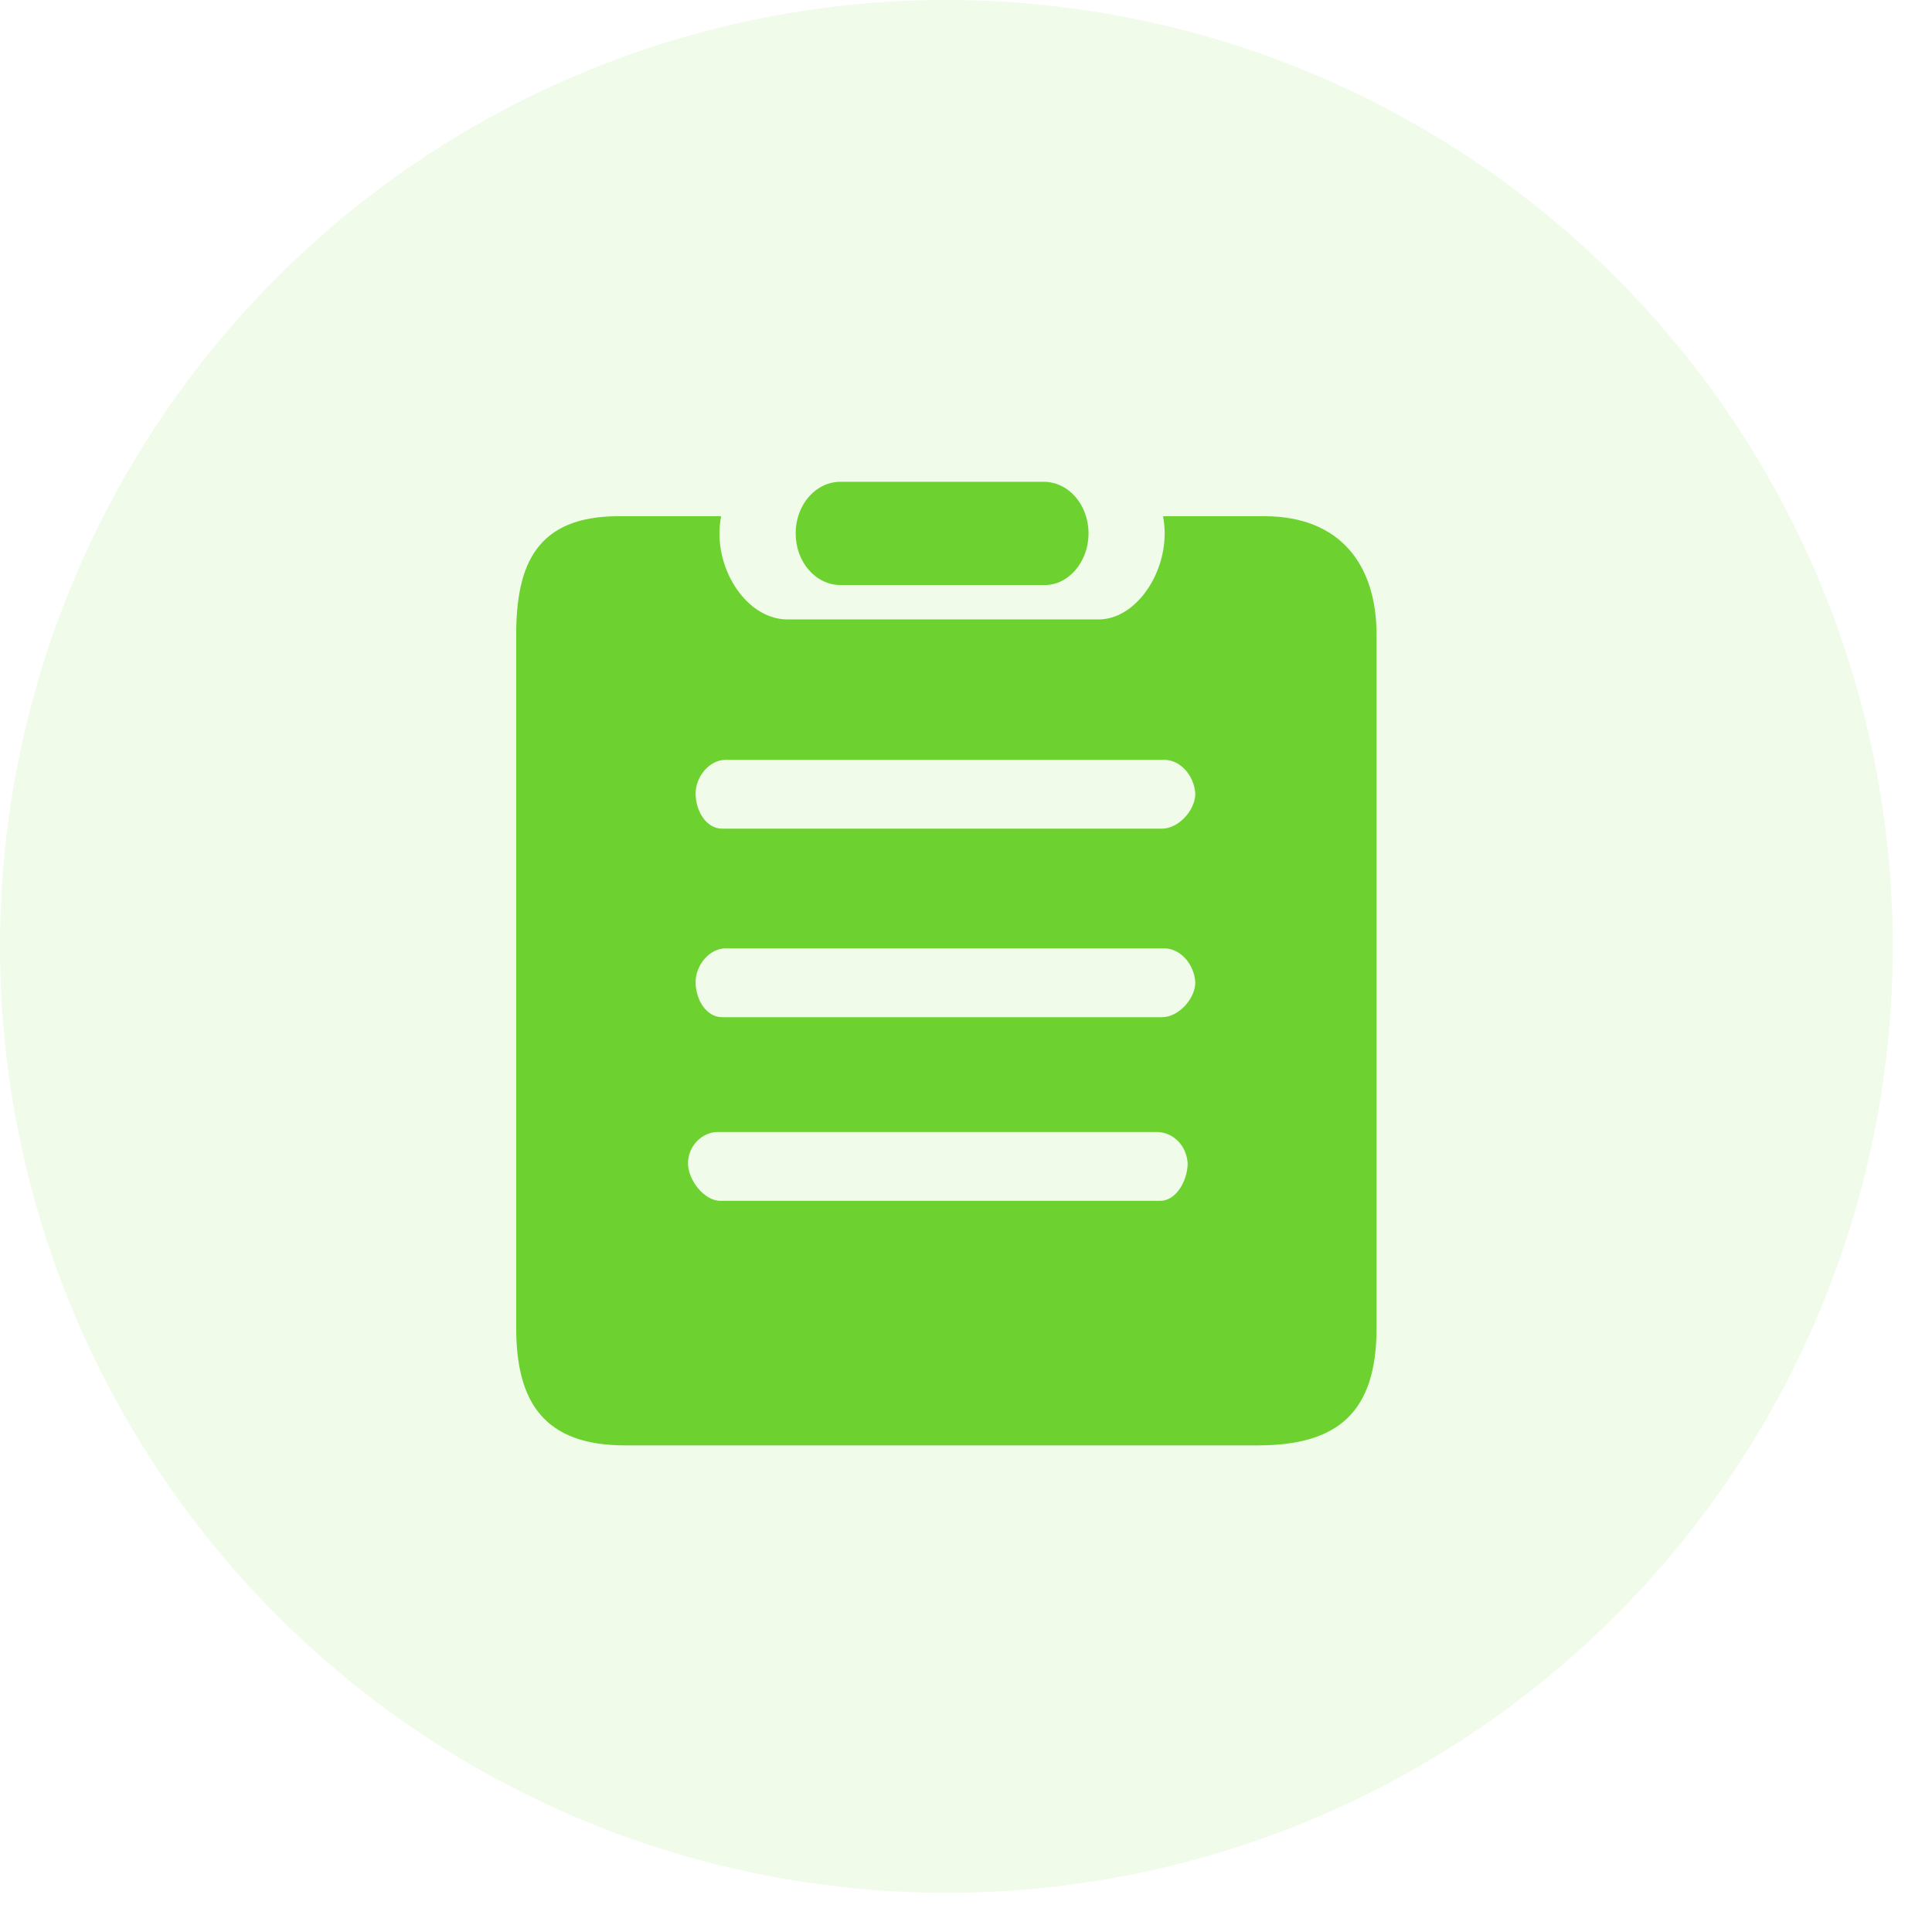 <?xml version="1.0" encoding="UTF-8"?>
<svg width="48px" height="48px" viewBox="0 0 48 48" version="1.1" xmlns="http://www.w3.org/2000/svg" xmlns:xlink="http://www.w3.org/1999/xlink">
    <!-- Generator: Sketch 63.1 (92452) - https://sketch.com -->
    <title>ICON</title>
    <desc>Created with Sketch.</desc>
    <g id="Page-1" stroke="none" stroke-width="1" fill="none" fill-rule="evenodd">
        <g id="24.1-MAIN-UI---CUSTOMER-ANALYTICS" transform="translate(-969, -528)" fill="#6DD230">
            <g id="1.BLOCKS" transform="translate(312, 226)">
                <g id="OVERALL-RATING" transform="translate(383, 274.725)">
                    <g id="ICON" transform="translate(274, 27.275)">
                        <circle id="椭圆形备份-4" opacity="0.1" cx="23.513" cy="23.513" r="23.513"></circle>
                        <path d="M25.929,11.97 L20.882,11.97 C20.263,11.97 19.768,12.543 19.768,13.251 C19.768,13.96 20.264,14.535 20.882,14.535 L25.96,14.535 C26.548,14.535 27.044,13.96 27.044,13.251 C27.044,12.543 26.549,11.97 25.929,11.97 L25.929,11.97 L25.929,11.97 Z M31.409,12.825 L28.896,12.825 C28.921,12.965 28.936,13.107 28.936,13.251 C28.937,14.329 28.185,15.39 27.29,15.39 L19.569,15.39 C18.628,15.39 17.874,14.329 17.874,13.251 C17.875,13.107 17.89,12.965 17.916,12.825 L15.372,12.825 C13.327,12.825 12.825,14.03 12.825,15.77 L12.825,32.996 C12.825,34.864 13.544,35.91 15.526,35.91 L31.254,35.91 C33.237,35.91 34.2,35.09 34.2,32.997 L34.2,15.77 C34.2,14.031 33.298,12.825 31.409,12.825 L31.409,12.825 L31.409,12.825 Z M28.827,29.834 L17.897,29.834 C17.495,29.834 17.093,29.32 17.093,28.9 C17.093,28.482 17.433,28.124 17.836,28.124 L28.734,28.124 C29.137,28.124 29.477,28.449 29.507,28.9 C29.507,29.32 29.229,29.834 28.827,29.834 L28.827,29.834 L28.827,29.834 Z M28.871,25.272 L17.942,25.272 C17.539,25.272 17.282,24.822 17.282,24.402 C17.282,23.982 17.623,23.562 18.026,23.562 L28.924,23.562 C29.327,23.562 29.667,23.951 29.697,24.402 C29.697,24.822 29.273,25.272 28.871,25.272 L28.871,25.272 L28.871,25.272 Z M28.871,20.588 L17.942,20.588 C17.539,20.588 17.282,20.137 17.282,19.717 C17.282,19.298 17.623,18.878 18.026,18.878 L28.924,18.878 C29.327,18.878 29.667,19.267 29.697,19.717 C29.697,20.137 29.273,20.588 28.871,20.588 L28.871,20.588 L28.871,20.588 Z" id="形状"></path>
                    </g>
                </g>
            </g>
        </g>
    </g>
</svg>